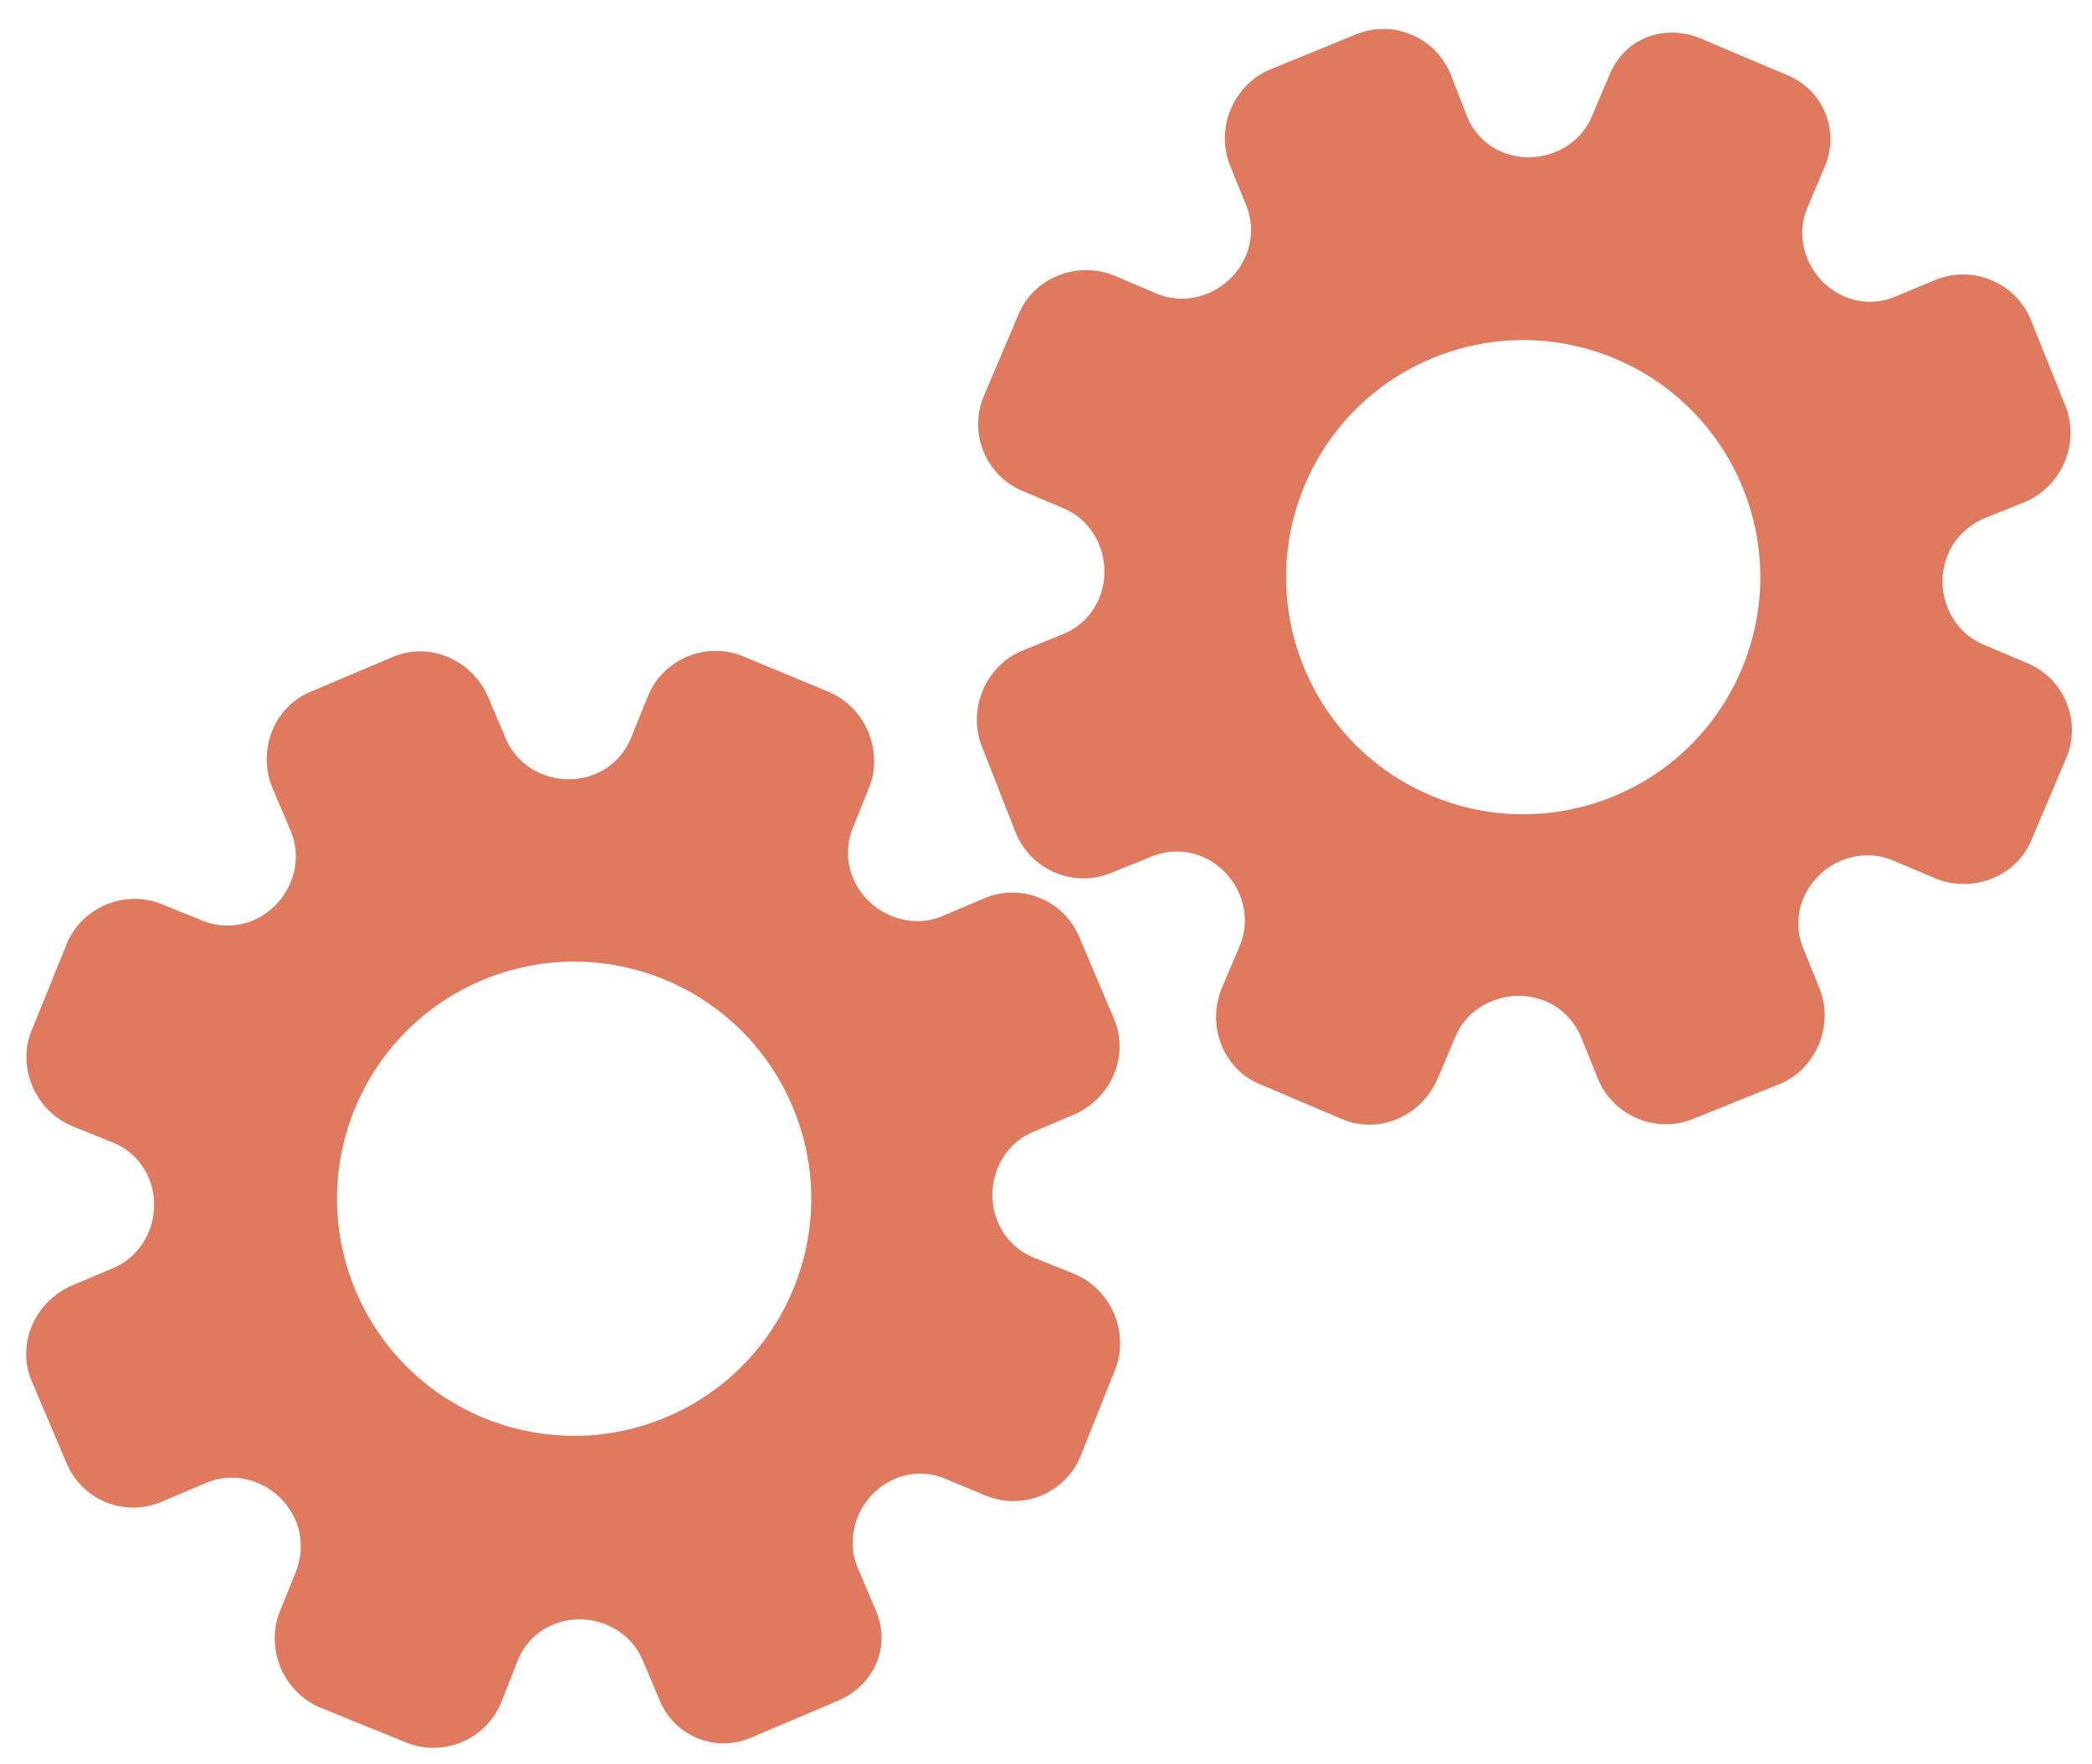 <?xml version="1.0" encoding="utf-8"?>
<!-- Generator: Adobe Illustrator 26.0.1, SVG Export Plug-In . SVG Version: 6.00 Build 0)  -->
<svg version="1.1" id="Calque_1" xmlns="http://www.w3.org/2000/svg" xmlns:xlink="http://www.w3.org/1999/xlink" x="0px" y="0px"
	 viewBox="0 0 56.483 47.636" style="enable-background:new 0 0 56.483 47.636;" xml:space="preserve">
<style type="text/css">
	.st0{display:none;}
	.st1{display:inline;}
	.st2{fill:#FEFEFE;}
	.st3{fill:#DF7A5F;}
	.st4{fill:#FEFDFD;}
	.st5{fill:#DF7B61;}
	.st6{display:none;fill:#DF7A5F;}
</style>
<g class="st0">
	<g class="st1">
		<path class="st2" d="M-20.415,83.636c0-33.333,0-66.667,0-100c33.333,0,66.667,0,100,0c0,33.333,0,66.667,0,100
			C46.252,83.636,12.918,83.636-20.415,83.636z M-2.367,77.461c4.241,0,8.027,0,11.636,0c1.779-3.334,2.089-6.999,4.275-9.976
			c2.625-3.574,5.739-5.677,10.368-5.937c5.398-0.304,11.079-3.178,12.639-9.631c0.308-1.272,0.87-2.246,2.12-2.235
			c2.648,0.022,4.441-1.862,6.113-3.216c1.438-1.164,1.912-1.662,3.857-0.977c2.262,0.797,4.822,0.029,6.54-1.993
			c1.155-1.359,2.411-1.909,4.24-1.93c2.377-0.027,4.713-0.671,6.365-2.646c0.791-0.946,1.739-1.177,2.96-1.353
			c3.048-0.44,6.243-1.687,7.515-4.375c1.187-2.509,2.479-5.589,0.742-8.699c-0.704-1.259-0.387-2.585,0.122-4.083
			c0.578-1.697,0.475-3.862-0.021-5.629c-0.602-2.141-1.727-4.599-4.127-5.022c-2.211-0.389-2.393-2.065-3.005-3.334
			c-1.494-3.095-3.744-5.012-7.059-5.8c-2.075-0.494-4.041-1.496-5.064-3.327c-1.397-2.502-3.834-3.518-6.07-4.571
			c-3.583-1.686-6.468-1.372-11.653-0.199c-1.333,0.302-2.636-0.042-4.11-0.765c-5.453-2.677-11.21-3.44-16.734-0.075
			c-1.717,1.046-2.98,0.963-4.878,0.415C10.235-9.1,6.159-8.571,2.907-5.192c-0.923,0.96-1.88,1.888-2.824,2.828
			c-1.166,0-2.364-0.177-3.491,0.031C-8.088-1.468-13.643,4.563-14.374,9.605c-0.146,1.01-0.21,1.833-1.054,2.586
			c-3.631,3.236-3.989,7.114-1.668,11.183c0.933,1.634,0.977,2.873,0.049,4.468c-0.683,1.175-1.114,2.575-1.332,3.927
			c-0.585,3.624,1.395,6.138,3.964,8.315c0,0.688-0.004,1.35,0.001,2.013c0.033,4.686,1.964,8.413,6.307,10.213
			c2.786,1.155,5.283,2.569,7.753,4.249c1.407,0.957,1.606,1.384,1.088,3.09c-0.529,1.742-0.611,3.693-1.043,5.56
			c-0.421,1.819-0.309,3.71-1.007,5.593C-2.061,72.811-2.032,75.106-2.367,77.461z"/>
		<path class="st3" d="M-2.367,77.461c0.335-2.355,0.306-4.65,1.05-6.658c0.698-1.883,0.586-3.774,1.007-5.593
			c0.432-1.867,0.513-3.818,1.043-5.56c0.519-1.707,0.319-2.133-1.088-3.09c-2.469-1.68-4.967-3.094-7.753-4.249
			c-4.343-1.8-6.274-5.527-6.307-10.213c-0.005-0.663-0.001-1.325-0.001-2.013c-2.569-2.177-4.549-4.691-3.964-8.315
			c0.218-1.352,0.649-2.752,1.332-3.927c0.928-1.595,0.884-2.834-0.049-4.468c-2.322-4.069-1.963-7.947,1.668-11.183
			c0.844-0.753,0.908-1.576,1.054-2.586C-13.643,4.563-8.088-1.468-3.408-2.333c1.127-0.208,2.326-0.031,3.493-0.03
			c0.943-0.941,1.899-1.869,2.822-2.829C6.159-8.571,10.235-9.1,14.405-7.896c1.898,0.548,3.161,0.631,4.878-0.415
			c5.523-3.366,11.281-2.602,16.734,0.075c1.474,0.724,2.777,1.067,4.11,0.765c5.185-1.173,8.07-1.487,11.653,0.199
			c2.236,1.052,4.673,2.069,6.07,4.571c1.023,1.831,2.989,2.833,5.064,3.327c3.315,0.788,5.566,2.705,7.059,5.8
			c0.612,1.269,0.794,2.945,3.005,3.334c2.4,0.423,3.525,2.881,4.127,5.022c0.497,1.767,0.599,3.932,0.021,5.629
			c-0.51,1.498-0.826,2.824-0.122,4.083c1.737,3.109,0.445,6.19-0.742,8.699c-1.272,2.689-4.467,3.935-7.515,4.375
			c-1.221,0.176-2.169,0.407-2.96,1.353c-1.652,1.975-3.987,2.618-6.365,2.646c-1.829,0.021-3.085,0.57-4.24,1.93
			c-1.718,2.022-4.278,2.79-6.54,1.993c-1.945-0.686-2.419-0.188-3.857,0.977c-1.672,1.354-3.466,3.239-6.113,3.216
			c-1.25-0.011-1.812,0.964-2.12,2.235c-1.561,6.453-7.241,9.327-12.639,9.631c-4.629,0.26-7.743,2.363-10.368,5.937
			c-2.187,2.977-2.497,6.642-4.275,9.976C5.66,77.461,1.874,77.461-2.367,77.461z M35.599,3.732
			c-0.091,2.616-0.673,4.597-1.425,4.794c-2.11,0.552-3.856-0.016-5.023-1.956c-0.9,0.9-1.722,1.722-2.737,2.737
			c2.321,0.954,2.704,2.929,2.019,4.889c-0.75,2.145-3.109,1.171-4.758,1.55c0,1.342,0,2.457,0,3.785
			c1.683,0.35,4.034-0.578,4.774,1.564c0.672,1.946,0.05,3.84-1.897,4.956c0.908,0.931,1.718,1.76,2.88,2.95
			c1.001-1.033,1.986-2.05,2.983-3.08c0.882,0.597,2.266,1.089,2.861,2.062c0.593,0.972,0.396,2.426,0.523,3.488
			c1.394,0,2.506,0,3.916,0c-0.86-3.268,0.707-4.907,3.507-5.699c0.939,0.939,1.879,1.879,2.891,2.891
			c0.765-0.849,1.529-1.698,2.395-2.659c-1.783-1.064-2.479-2.941-1.822-4.869c0.727-2.133,3.056-1.298,4.661-1.569
			c0-1.457,0-2.682,0-3.892c-1.814-0.139-3.796,0.487-4.587-1.437c-0.847-2.057-0.045-3.832,1.909-5.042
			c-0.905-0.871-1.737-1.671-2.776-2.672c-0.899,2.303-2.928,2.611-4.836,1.979c-2.144-0.71-1.237-3.075-1.572-4.771
			C38.162,3.732,37.047,3.732,35.599,3.732z M15.411,47.636c0.057-0.745,0.07-1.521,0.182-2.282c0.326-2.228,0.98-2.632,3.132-2.766
			c1.418-0.089,2.045,0.793,2.873,1.548c0.178,0.162,0.45,0.222,0.126,0.07c1.102-0.778,1.998-1.411,3.113-2.199
			c-2.437-1.083-2.687-3.013-2.168-4.747c0.573-1.914,2.515-1.708,4.178-1.65c0.239,0.008,0.491-0.341,0.546-0.382
			c0-1.254,0-2.364,0-3.424c-1.675-0.462-3.689,0.531-4.566-1.461c-0.945-2.148,0.036-3.9,1.276-4.817
			c-0.845-1.057-1.518-1.899-2.229-2.788c-0.959,1.005-1.868,1.959-2.751,2.883c-1.09-0.728-2.462-1.212-3.082-2.179
			c-0.621-0.967-0.49-2.416-0.719-3.835c-1.317,0.076-2.538,0.147-4.019,0.232c1.34,3.573-1.046,4.604-3.778,5.851
			c-0.706-0.795-1.649-1.856-2.353-2.65c-0.882,0.676-1.767,1.355-2.827,2.168c2.235,1.114,2.659,2.891,2.19,4.736
			c-0.668,2.626-3.385,1.191-4.791,1.869c0,1.417,0,2.532,0,3.71c1.795,0.336,4.064-0.552,4.788,1.737
			c0.623,1.97-0.286,3.681-1.585,4.581c0.777,1.063,1.43,1.957,2.092,2.861c1.221-1.255,2.08-2.238,3.912-2.142
			c3.767,0.197,2.045,3.439,2.901,5.075C13.092,47.636,14.089,47.636,15.411,47.636z"/>
		<path class="st4" d="M35.599,3.732c1.448,0,2.563,0,3.885,0c0.335,1.696-0.573,4.061,1.572,4.771
			c1.909,0.632,3.937,0.324,4.836-1.979c1.039,1,1.871,1.801,2.776,2.672c-1.955,1.209-2.756,2.984-1.909,5.042
			c0.792,1.923,2.773,1.298,4.587,1.437c0,1.21,0,2.435,0,3.892c-1.605,0.272-3.934-0.564-4.661,1.569
			c-0.657,1.928,0.039,3.805,1.822,4.869c-0.866,0.961-1.631,1.811-2.395,2.659c-1.012-1.012-1.951-1.951-2.891-2.891
			c-2.799,0.792-4.367,2.432-3.507,5.699c-1.41,0-2.521,0-3.916,0c-0.127-1.062,0.07-2.516-0.523-3.488
			c-0.594-0.973-1.978-1.464-2.861-2.062c-0.997,1.03-1.982,2.047-2.983,3.08c-1.161-1.19-1.971-2.02-2.88-2.95
			c1.948-1.115,2.569-3.009,1.897-4.956c-0.739-2.142-3.091-1.214-4.774-1.564c0-1.329,0-2.444,0-3.785
			c1.649-0.379,4.008,0.595,4.758-1.55c0.685-1.961,0.301-3.935-2.019-4.889c1.015-1.015,1.837-1.837,2.737-2.737
			c1.167,1.939,2.913,2.508,5.023,1.956C34.926,8.329,35.508,6.347,35.599,3.732z M43.585,17.419
			c-0.464-3.342-2.692-5.906-6.214-5.721c-3.357,0.177-5.91,2.63-5.724,6.152c0.177,3.357,2.63,5.91,6.152,5.724
			C41.156,23.397,43.494,20.955,43.585,17.419z"/>
		<path class="st4" d="M15.411,47.636c-1.323,0-2.319,0-3.556,0c-0.856-1.636,0.866-4.878-2.901-5.075
			c-1.833-0.096-2.692,0.888-3.912,2.142c-0.661-0.905-1.314-1.798-2.092-2.861c1.3-0.901,2.209-2.612,1.585-4.581
			c-0.724-2.289-2.994-1.4-4.788-1.737c0-1.178,0-2.293,0-3.71c1.406-0.678,4.123,0.756,4.791-1.869
			c0.469-1.845,0.045-3.623-2.19-4.736c1.06-0.813,1.945-1.492,2.827-2.168c0.704,0.793,1.647,1.855,2.353,2.65
			c2.731-1.247,5.118-2.278,3.778-5.851c1.48-0.086,2.702-0.156,4.019-0.232c0.228,1.419,0.098,2.868,0.719,3.835
			c0.62,0.966,1.992,1.451,3.082,2.179c0.882-0.925,1.792-1.878,2.751-2.883c0.711,0.889,1.384,1.731,2.229,2.788
			c-1.24,0.917-2.22,2.669-1.276,4.817c0.876,1.993,2.891,1,4.566,1.461c0,1.059,0,2.17,0,3.424
			c-0.055,0.041-0.307,0.39-0.546,0.382c-1.663-0.058-3.606-0.264-4.178,1.65c-0.519,1.734-0.268,3.664,2.168,4.747
			c-1.115,0.788-2.011,1.42-3.113,2.199c0.325,0.151,0.052,0.092-0.126-0.07c-0.828-0.755-1.456-1.636-2.873-1.548
			c-2.153,0.135-2.806,0.538-3.132,2.766C15.482,46.115,15.468,46.891,15.411,47.636z M19.585,33.633
			c-0.04-3.107-2.762-5.982-6.003-5.988c-3.107-0.006-5.982,2.752-5.988,5.993c-0.006,3.107,2.752,5.982,5.993,5.988
			C16.695,39.632,19.534,36.874,19.585,33.633z"/>
		<path class="st5" d="M43.585,17.419c-0.091,3.537-2.429,5.978-5.786,6.155c-3.522,0.185-5.975-2.367-6.152-5.724
			c-0.185-3.522,2.367-5.975,5.724-6.152C40.893,11.512,43.121,14.076,43.585,17.419z"/>
		<path class="st5" d="M19.585,33.633c-0.051,3.241-2.891,5.998-5.997,5.993c-3.241-0.006-5.998-2.88-5.993-5.988
			c0.006-3.241,2.88-5.998,5.988-5.993C16.823,27.652,19.545,30.526,19.585,33.633z"/>
	</g>
</g>
<rect x="-2.415" y="16.636" class="st6" width="30" height="33"/>
<rect x="22.585" y="2.636" class="st6" width="30" height="31"/>
<g>
	<path class="st3" d="M23.647,43.481l-0.489-1.153c-0.386-0.91,0.075-2.006,1.008-2.402c0.47-0.199,0.98-0.182,1.445,0.036
		l1.01,0.42c1.007,0.413,2.159-0.077,2.562-1.087l0.928-2.325c0.186-0.46,0.174-1.018-0.031-1.502
		c-0.206-0.484-0.596-0.873-1.059-1.066l-0.983-0.397c-0.507-0.174-0.892-0.53-1.095-1.007c-0.399-0.939,0.032-2.048,0.934-2.431
		l1.123-0.477c0.991-0.421,1.503-1.582,1.079-2.579l-0.944-2.223c-0.421-0.992-1.567-1.455-2.56-1.034l-1.134,0.481
		c-0.906,0.384-2.005-0.077-2.405-1.018c-0.2-0.47-0.185-0.988,0.027-1.451l0.404-1.013c0.194-0.464,0.175-1.02-0.03-1.505
		c-0.206-0.485-0.597-0.874-1.061-1.067l-2.322-0.966c-1.006-0.405-2.163,0.085-2.563,1.088l-0.399,0.985
		c-0.175,0.508-0.53,0.901-1.001,1.102c-0.943,0.4-2.048-0.033-2.434-0.944l-0.474-1.117c-0.427-1.007-1.574-1.518-2.576-1.093
		L9.487,18.21l-1.119,0.475c-0.994,0.422-1.431,1.605-1.003,2.612l0.487,1.147c0.386,0.91-0.08,2.008-1.018,2.406
		c-0.473,0.201-1.003,0.183-1.491-0.043L4.364,24.41c-1.008-0.403-2.167,0.089-2.569,1.091L0.85,27.832
		c-0.195,0.464-0.177,1.019,0.028,1.503S1.475,30.207,1.94,30.4L2.95,30.81c0.478,0.161,0.864,0.516,1.063,0.986
		c0.399,0.939-0.036,2.05-0.944,2.435l-1.122,0.476c-0.997,0.423-1.517,1.579-1.09,2.584l0.944,2.223
		c0.421,0.992,1.567,1.455,2.56,1.034l1.218-0.517c0.905-0.384,2.004,0.078,2.403,1.02c0.2,0.471,0.181,0.999-0.036,1.491
		l-0.398,0.985c-0.183,0.468-0.175,1.02,0.031,1.506c0.206,0.485,0.597,0.875,1.061,1.068l2.329,0.947
		c1.006,0.406,2.16-0.084,2.567-1.09l0.4-1.02c0.166-0.487,0.516-0.87,0.979-1.067c0.941-0.4,2.046,0.034,2.433,0.946l0.474,1.116
		c0.402,0.948,1.497,1.39,2.444,0.987l1.197-0.508l1.118-0.475C23.587,45.529,24.072,44.481,23.647,43.481z M18.002,38.256
		L18.002,38.256c-3.248,1.378-7.007-0.128-8.392-3.391s0.143-7.013,3.391-8.392l0,0l0,0c3.248-1.378,7.007,0.128,8.392,3.391
		S21.249,36.877,18.002,38.256L18.002,38.256z"/>
	<path class="st3" d="M43.463,2.002l-0.489,1.153c-0.386,0.91-1.495,1.339-2.428,0.944c-0.47-0.199-0.811-0.578-0.978-1.064
		L39.17,2.016c-0.403-1.011-1.555-1.5-2.562-1.087l-2.317,0.947c-0.46,0.186-0.853,0.582-1.059,1.066
		c-0.206,0.484-0.214,1.035-0.031,1.502l0.397,0.982c0.227,0.486,0.238,1.01,0.036,1.487c-0.399,0.939-1.495,1.4-2.398,1.017
		l-1.123-0.477c-0.991-0.421-2.182,0.018-2.605,1.015l-0.944,2.223c-0.421,0.992,0.042,2.138,1.034,2.56l1.134,0.481
		c0.906,0.384,1.338,1.496,0.938,2.437c-0.2,0.47-0.583,0.82-1.063,0.989l-1.01,0.413c-0.469,0.183-0.856,0.582-1.061,1.067
		c-0.206,0.485-0.214,1.037-0.03,1.505l0.918,2.341c0.407,1.006,1.564,1.496,2.563,1.088l0.985-0.397
		c0.487-0.227,1.017-0.245,1.488-0.045c0.943,0.4,1.399,1.496,1.012,2.407l-0.474,1.117c-0.427,1.007,0.002,2.187,1.003,2.612
		l1.119,0.475l1.119,0.475c0.994,0.422,2.148-0.086,2.576-1.093l0.487-1.147c0.386-0.91,1.5-1.337,2.438-0.939
		c0.473,0.201,0.828,0.594,1.005,1.102l0.394,0.981c0.41,1.005,1.569,1.497,2.569,1.091l2.334-0.94
		c0.469-0.182,0.856-0.58,1.062-1.064s0.213-1.035,0.028-1.503l-0.407-1.012c-0.216-0.455-0.229-0.98-0.029-1.45
		c0.399-0.939,1.5-1.398,2.408-1.013l1.122,0.476c0.997,0.423,2.19-0.006,2.616-1.011l0.944-2.223
		c0.421-0.992-0.042-2.138-1.034-2.56l-1.218-0.517c-0.905-0.384-1.336-1.496-0.936-2.437c0.2-0.471,0.593-0.825,1.097-1.01
		l0.985-0.398c0.464-0.194,0.855-0.583,1.061-1.068c0.206-0.485,0.215-1.037,0.031-1.506l-0.937-2.333
		c-0.406-1.006-1.561-1.496-2.567-1.09l-1.012,0.421c-0.466,0.219-0.984,0.233-1.448,0.036c-0.941-0.4-1.396-1.495-1.009-2.407
		l0.474-1.116c0.402-0.948-0.04-2.042-0.987-2.444L47.09,1.536l-1.118-0.475C44.978,0.622,43.888,1.002,43.463,2.002z M43.626,9.692
		L43.626,9.692c3.248,1.378,4.775,5.13,3.391,8.392s-5.144,4.769-8.392,3.391l0,0l0,0c-3.248-1.378-4.775-5.13-3.391-8.392
		S40.378,8.314,43.626,9.692L43.626,9.692z"/>
</g>
<g>
</g>
<g>
</g>
<g>
</g>
<g>
</g>
<g>
</g>
<g>
</g>
<g>
</g>
<g>
</g>
<g>
</g>
<g>
</g>
<g>
</g>
<g>
</g>
<g>
</g>
<g>
</g>
<g>
</g>
</svg>
